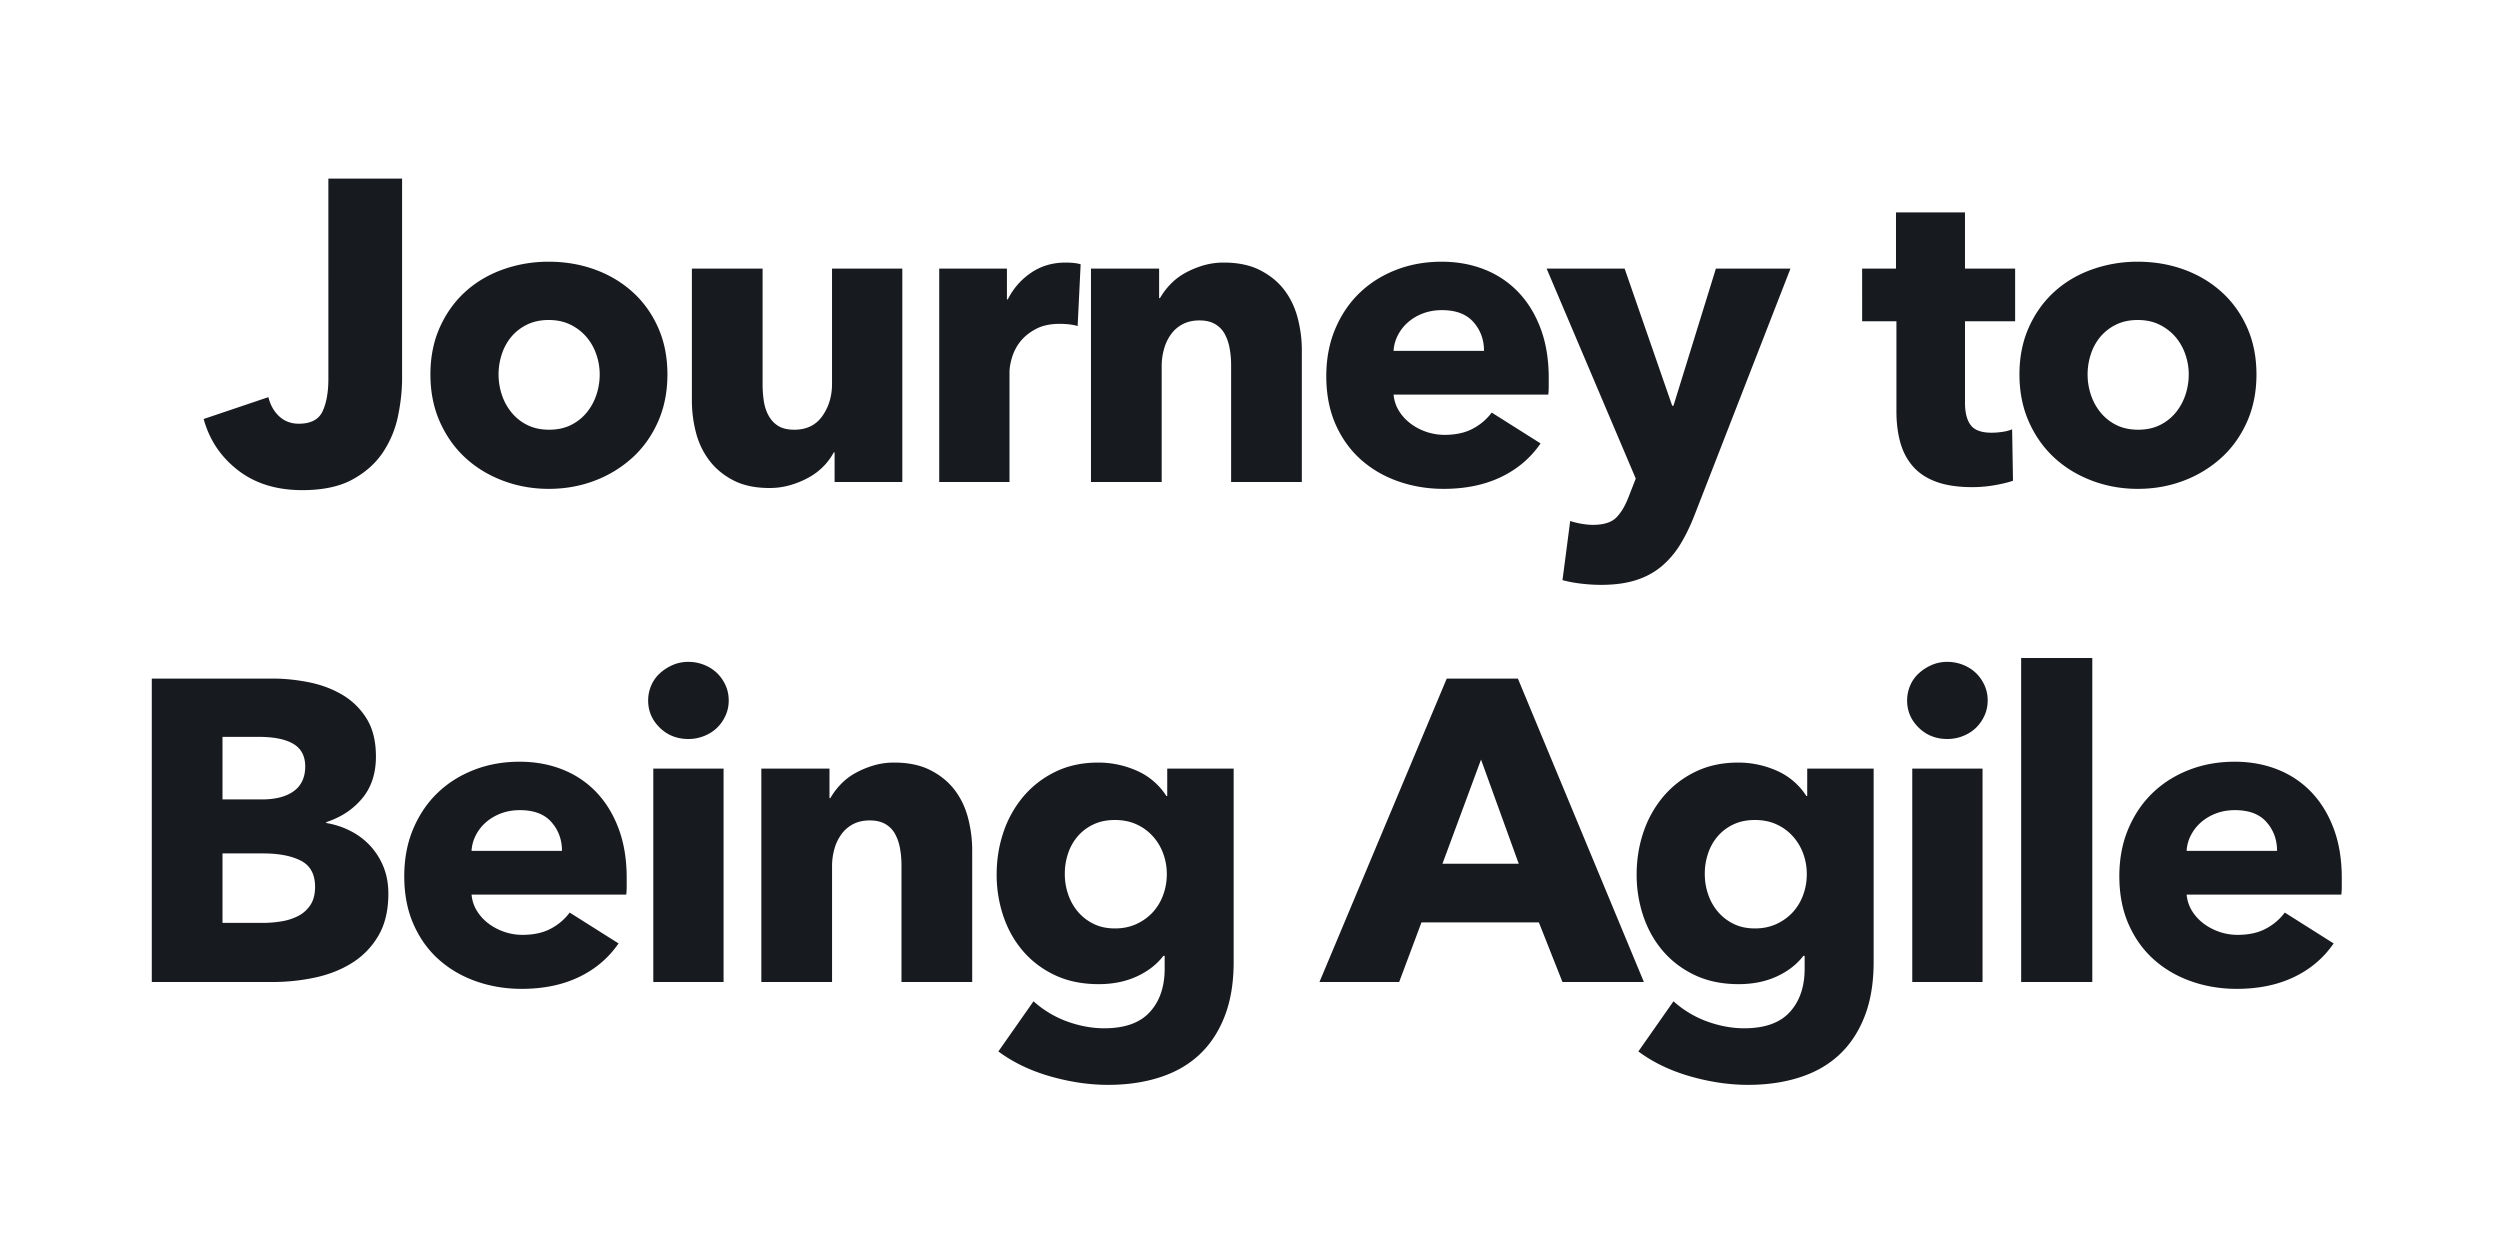 <svg xmlns="http://www.w3.org/2000/svg" width="280" height="140" viewBox="0 0 280 140">
    <defs>
        <filter id="a" width="104.9%" height="111.8%" x="-2.4%" y="-5.9%" filterUnits="objectBoundingBox">
            <feGaussianBlur in="SourceGraphic" stdDeviation="2"/>
        </filter>
    </defs>
    <g fill="none" fill-rule="evenodd">
        <path d="M0 0h280v140H0z"/>
        <path fill="#171B20" d="M45.034 42.368c0 1.344-.152 2.752-.456 4.224a11.48 11.48 0 0 1-1.68 4.056c-.816 1.232-1.952 2.248-3.408 3.048-1.456.8-3.336 1.2-5.64 1.2-2.88 0-5.28-.744-7.2-2.232-1.92-1.488-3.2-3.4-3.84-5.736l7.248-2.448c.224.896.632 1.616 1.224 2.16s1.32.816 2.184.816c1.344 0 2.232-.464 2.664-1.392.432-.928.648-2.144.648-3.648V20h8.256v22.368zm29.717-.432c0 1.952-.352 3.72-1.056 5.304-.704 1.584-1.664 2.928-2.88 4.032a13.184 13.184 0 0 1-4.224 2.568c-1.6.608-3.312.912-5.136.912-1.792 0-3.496-.304-5.112-.912-1.616-.608-3.024-1.464-4.224-2.568-1.2-1.104-2.152-2.448-2.856-4.032-.704-1.584-1.056-3.352-1.056-5.304 0-1.952.352-3.712 1.056-5.28.704-1.568 1.656-2.896 2.856-3.984s2.608-1.92 4.224-2.496a15.111 15.111 0 0 1 5.112-.864c1.824 0 3.536.288 5.136.864 1.6.576 3.008 1.408 4.224 2.496 1.216 1.088 2.176 2.416 2.88 3.984.704 1.568 1.056 3.328 1.056 5.28zm-7.584 0c0-.768-.128-1.52-.384-2.256a5.966 5.966 0 0 0-1.104-1.944 5.612 5.612 0 0 0-1.776-1.368c-.704-.352-1.52-.528-2.448-.528-.928 0-1.744.176-2.448.528a5.34 5.34 0 0 0-1.752 1.368 5.86 5.86 0 0 0-1.056 1.944 7.233 7.233 0 0 0 0 4.512c.24.736.6 1.4 1.08 1.992a5.315 5.315 0 0 0 1.776 1.416c.704.352 1.52.528 2.448.528.928 0 1.744-.176 2.448-.528a5.315 5.315 0 0 0 1.776-1.416c.48-.592.84-1.256 1.08-1.992.24-.736.36-1.488.36-2.256zm26.308 12.048v-3.312h-.096a6.766 6.766 0 0 1-1.128 1.536 7.11 7.11 0 0 1-1.632 1.248 9.99 9.99 0 0 1-2.064.864 8.28 8.28 0 0 1-2.376.336c-1.6 0-2.952-.288-4.056-.864-1.104-.576-2-1.32-2.688-2.232a8.803 8.803 0 0 1-1.488-3.12 14.14 14.14 0 0 1-.456-3.576V30.08h7.92v12.96c0 .672.048 1.312.144 1.92.096.608.28 1.152.552 1.632s.632.856 1.08 1.128c.448.272 1.04.408 1.776.408 1.376 0 2.424-.512 3.144-1.536.72-1.024 1.08-2.224 1.08-3.6V30.08h7.872v23.904h-7.584zm27.221-17.472a6.131 6.131 0 0 0-1.032-.192 10.379 10.379 0 0 0-.984-.048c-1.056 0-1.944.192-2.664.576-.72.384-1.296.848-1.728 1.392a5.273 5.273 0 0 0-.936 1.776c-.192.64-.288 1.2-.288 1.68v12.288h-7.872V30.08h7.584v3.456h.096a7.759 7.759 0 0 1 2.592-2.976c1.12-.768 2.416-1.152 3.888-1.152.32 0 .632.016.936.048.304.032.552.08.744.144l-.336 6.912zm17.189 17.472V40.928c0-.672-.056-1.312-.168-1.92a5.292 5.292 0 0 0-.552-1.608 2.863 2.863 0 0 0-1.08-1.104c-.464-.272-1.048-.408-1.752-.408s-1.32.136-1.848.408a3.74 3.74 0 0 0-1.32 1.128 5.123 5.123 0 0 0-.792 1.656 7.127 7.127 0 0 0-.264 1.944v12.96h-7.92V30.08h7.632v3.312h.096a7.892 7.892 0 0 1 1.128-1.512 6.772 6.772 0 0 1 1.632-1.272c.624-.352 1.304-.64 2.04-.864a8.037 8.037 0 0 1 2.352-.336c1.6 0 2.96.288 4.08.864 1.12.576 2.024 1.32 2.712 2.232.688.912 1.184 1.96 1.488 3.144.304 1.184.456 2.368.456 3.552v14.784h-7.92zm28.324-14.688c0-1.248-.392-2.32-1.176-3.216-.784-.896-1.96-1.344-3.528-1.344-.768 0-1.472.12-2.112.36-.64.24-1.2.568-1.68.984-.48.416-.864.904-1.152 1.464a4.286 4.286 0 0 0-.48 1.752h10.128zm7.248 3.024v.96c0 .32-.016.624-.048.912h-17.328c.064.672.264 1.28.6 1.824a5.186 5.186 0 0 0 1.296 1.416c.528.4 1.12.712 1.776.936a6.27 6.27 0 0 0 2.04.336c1.248 0 2.304-.232 3.168-.696a6.267 6.267 0 0 0 2.112-1.8l5.472 3.456c-1.12 1.632-2.6 2.888-4.44 3.768-1.84.88-3.976 1.32-6.408 1.32-1.792 0-3.488-.28-5.088-.84-1.6-.56-3-1.376-4.2-2.448-1.2-1.072-2.144-2.392-2.832-3.96-.688-1.568-1.032-3.36-1.032-5.376 0-1.952.336-3.72 1.008-5.304.672-1.584 1.584-2.928 2.736-4.032 1.152-1.104 2.512-1.96 4.08-2.568 1.568-.608 3.264-.912 5.088-.912 1.76 0 3.376.296 4.848.888a10.553 10.553 0 0 1 3.792 2.568c1.056 1.12 1.88 2.48 2.472 4.08.592 1.6.888 3.424.888 5.472zm16.373 15.264c-.48 1.248-1.016 2.36-1.608 3.336a10.045 10.045 0 0 1-2.112 2.496c-.816.688-1.776 1.208-2.88 1.56-1.104.352-2.408.528-3.912.528-.736 0-1.496-.048-2.28-.144a14.12 14.12 0 0 1-2.04-.384l.864-6.624c.384.128.808.232 1.272.312.464.08.888.12 1.272.12 1.216 0 2.096-.28 2.64-.84.544-.56 1.008-1.352 1.392-2.376l.768-1.968-9.984-23.52h8.736l5.328 15.36h.144l4.752-15.36h8.352L189.83 57.584zm30.249-21.6v9.12c0 1.12.216 1.96.648 2.52.432.56 1.208.84 2.328.84a8.37 8.37 0 0 0 1.224-.096 4.2 4.2 0 0 0 1.08-.288l.096 5.76c-.544.192-1.232.36-2.064.504a14.61 14.61 0 0 1-2.496.216c-1.6 0-2.944-.2-4.032-.6-1.088-.4-1.96-.976-2.616-1.728-.656-.752-1.128-1.648-1.416-2.688-.288-1.04-.432-2.2-.432-3.48v-10.08h-3.84V30.08h3.792v-6.288h7.728v6.288h5.616v5.904h-5.616zm32.644 5.952c0 1.952-.352 3.72-1.056 5.304-.704 1.584-1.664 2.928-2.88 4.032a13.184 13.184 0 0 1-4.224 2.568c-1.6.608-3.312.912-5.136.912-1.792 0-3.496-.304-5.112-.912-1.616-.608-3.024-1.464-4.224-2.568-1.2-1.104-2.152-2.448-2.856-4.032-.704-1.584-1.056-3.352-1.056-5.304 0-1.952.352-3.712 1.056-5.28.704-1.568 1.656-2.896 2.856-3.984s2.608-1.92 4.224-2.496a15.111 15.111 0 0 1 5.112-.864c1.824 0 3.536.288 5.136.864 1.6.576 3.008 1.408 4.224 2.496 1.216 1.088 2.176 2.416 2.88 3.984.704 1.568 1.056 3.328 1.056 5.28zm-7.584 0c0-.768-.128-1.52-.384-2.256a5.966 5.966 0 0 0-1.104-1.944 5.612 5.612 0 0 0-1.776-1.368c-.704-.352-1.52-.528-2.448-.528-.928 0-1.744.176-2.448.528a5.34 5.34 0 0 0-1.752 1.368 5.86 5.86 0 0 0-1.056 1.944 7.233 7.233 0 0 0 0 4.512c.24.736.6 1.4 1.08 1.992a5.315 5.315 0 0 0 1.776 1.416c.704.352 1.52.528 2.448.528.928 0 1.744-.176 2.448-.528a5.315 5.315 0 0 0 1.776-1.416c.48-.592.84-1.256 1.08-1.992.24-.736.36-1.488.36-2.256zm-201.643 58.16c0 1.856-.368 3.416-1.104 4.68a8.762 8.762 0 0 1-2.928 3.048c-1.216.768-2.6 1.32-4.152 1.656a22.507 22.507 0 0 1-4.776.504H17V76h13.536c1.312 0 2.656.136 4.032.408 1.376.272 2.624.736 3.744 1.392a7.923 7.923 0 0 1 2.736 2.664c.704 1.12 1.056 2.544 1.056 4.272 0 1.888-.512 3.448-1.536 4.68-1.024 1.232-2.368 2.12-4.032 2.664v.096c.96.16 1.864.456 2.712.888a7.84 7.84 0 0 1 2.208 1.656 7.744 7.744 0 0 1 1.488 2.352c.368.896.552 1.904.552 3.024zM34.184 85.84c0-1.152-.44-1.992-1.32-2.52-.88-.528-2.184-.792-3.912-.792H24.92v7.008h4.416c1.536 0 2.728-.312 3.576-.936.848-.624 1.272-1.544 1.272-2.76zm1.104 13.488c0-1.408-.528-2.384-1.584-2.928s-2.464-.816-4.224-.816h-4.56v7.776h4.608c.64 0 1.304-.056 1.992-.168a6.267 6.267 0 0 0 1.872-.6 3.597 3.597 0 0 0 1.368-1.224c.352-.528.528-1.208.528-2.04zm27.653-4.032c0-1.248-.392-2.32-1.176-3.216-.784-.896-1.96-1.344-3.528-1.344-.768 0-1.472.12-2.112.36-.64.24-1.2.568-1.68.984-.48.416-.864.904-1.152 1.464a4.286 4.286 0 0 0-.48 1.752H62.94zm7.248 3.024v.96c0 .32-.016.624-.048.912H52.813c.064.672.264 1.28.6 1.824a5.186 5.186 0 0 0 1.296 1.416c.528.4 1.12.712 1.776.936a6.27 6.27 0 0 0 2.04.336c1.248 0 2.304-.232 3.168-.696a6.267 6.267 0 0 0 2.112-1.8l5.472 3.456c-1.12 1.632-2.6 2.888-4.44 3.768-1.84.88-3.976 1.32-6.408 1.32-1.792 0-3.488-.28-5.088-.84-1.6-.56-3-1.376-4.2-2.448-1.2-1.072-2.144-2.392-2.832-3.96-.688-1.568-1.032-3.36-1.032-5.376 0-1.952.336-3.72 1.008-5.304.672-1.584 1.584-2.928 2.736-4.032 1.152-1.104 2.512-1.96 4.08-2.568 1.568-.608 3.264-.912 5.088-.912 1.76 0 3.376.296 4.848.888a10.553 10.553 0 0 1 3.792 2.568c1.056 1.12 1.88 2.48 2.472 4.08.592 1.6.888 3.424.888 5.472zm11.428-19.872c0 .608-.12 1.176-.36 1.704s-.56.984-.96 1.368c-.4.384-.88.688-1.44.912a4.675 4.675 0 0 1-1.752.336c-1.28 0-2.352-.424-3.216-1.272-.864-.848-1.296-1.864-1.296-3.048 0-.576.112-1.128.336-1.656.224-.528.544-.984.96-1.368a5.196 5.196 0 0 1 1.44-.936 4.35 4.35 0 0 1 1.776-.36c.608 0 1.192.112 1.752.336.56.224 1.04.528 1.44.912.4.384.72.84.96 1.368.24.528.36 1.096.36 1.704zm-8.448 31.536V86.08h7.872v23.904H73.17zm27.797 0V96.928c0-.672-.056-1.312-.168-1.92a5.292 5.292 0 0 0-.552-1.608 2.863 2.863 0 0 0-1.08-1.104c-.464-.272-1.048-.408-1.752-.408s-1.32.136-1.848.408a3.74 3.74 0 0 0-1.32 1.128 5.123 5.123 0 0 0-.792 1.656 7.127 7.127 0 0 0-.264 1.944v12.96h-7.92V86.08h7.632v3.312h.096a7.892 7.892 0 0 1 1.128-1.512 6.772 6.772 0 0 1 1.632-1.272c.624-.352 1.304-.64 2.04-.864a8.037 8.037 0 0 1 2.352-.336c1.6 0 2.96.288 4.08.864 1.12.576 2.024 1.32 2.712 2.232.688.912 1.184 1.96 1.488 3.144.304 1.184.456 2.368.456 3.552v14.784h-7.92zm37.204-2.256c0 2.336-.336 4.368-1.008 6.096-.672 1.728-1.616 3.16-2.832 4.296-1.216 1.136-2.696 1.984-4.44 2.544-1.744.56-3.672.84-5.784.84-2.112 0-4.28-.32-6.504-.96-2.224-.64-4.152-1.568-5.784-2.784l3.936-5.616a11.535 11.535 0 0 0 3.816 2.28c1.392.496 2.76.744 4.104.744 2.304 0 4.008-.608 5.112-1.824 1.104-1.216 1.656-2.832 1.656-4.848v-1.44h-.144c-.736.96-1.728 1.728-2.976 2.304-1.248.576-2.672.864-4.272.864-1.824 0-3.44-.328-4.848-.984-1.408-.656-2.6-1.544-3.576-2.664s-1.72-2.424-2.232-3.912a14.43 14.43 0 0 1-.768-4.728c0-1.664.256-3.248.768-4.752a12.157 12.157 0 0 1 2.232-3.984 10.892 10.892 0 0 1 3.576-2.76c1.408-.688 3.008-1.032 4.8-1.032 1.504 0 2.944.304 4.32.912a7.486 7.486 0 0 1 3.312 2.832h.096V86.08h7.44v21.648zm-7.488-9.84c0-.8-.136-1.568-.408-2.304a5.86 5.86 0 0 0-1.176-1.944c-.512-.56-1.12-1-1.824-1.32-.704-.32-1.504-.48-2.4-.48-.896 0-1.688.16-2.376.48a5.267 5.267 0 0 0-1.752 1.296 5.693 5.693 0 0 0-1.104 1.92 7.109 7.109 0 0 0-.384 2.352c0 .8.128 1.568.384 2.304a5.966 5.966 0 0 0 1.104 1.944 5.397 5.397 0 0 0 1.752 1.344c.688.336 1.48.504 2.376.504.896 0 1.704-.168 2.424-.504a5.69 5.69 0 0 0 1.824-1.32 5.799 5.799 0 0 0 1.152-1.92 6.73 6.73 0 0 0 .408-2.352zm44.313 12.096l-2.64-6.672h-13.152l-2.496 6.672h-8.928L162.035 76h7.968l14.112 33.984h-9.12zm-9.12-24.912l-4.32 11.664h8.544l-4.224-11.664zm43.973 22.656c0 2.336-.336 4.368-1.008 6.096-.672 1.728-1.616 3.16-2.832 4.296-1.216 1.136-2.696 1.984-4.44 2.544-1.744.56-3.672.84-5.784.84-2.112 0-4.28-.32-6.504-.96-2.224-.64-4.152-1.568-5.784-2.784l3.936-5.616a11.535 11.535 0 0 0 3.816 2.28c1.392.496 2.76.744 4.104.744 2.304 0 4.008-.608 5.112-1.824 1.104-1.216 1.656-2.832 1.656-4.848v-1.44h-.144c-.736.96-1.728 1.728-2.976 2.304-1.248.576-2.672.864-4.272.864-1.824 0-3.44-.328-4.848-.984-1.408-.656-2.6-1.544-3.576-2.664s-1.72-2.424-2.232-3.912a14.43 14.43 0 0 1-.768-4.728c0-1.664.256-3.248.768-4.752a12.157 12.157 0 0 1 2.232-3.984 10.892 10.892 0 0 1 3.576-2.76c1.408-.688 3.008-1.032 4.8-1.032 1.504 0 2.944.304 4.32.912a7.486 7.486 0 0 1 3.312 2.832h.096V86.08h7.44v21.648zm-7.488-9.84c0-.8-.136-1.568-.408-2.304a5.86 5.86 0 0 0-1.176-1.944c-.512-.56-1.12-1-1.824-1.32-.704-.32-1.504-.48-2.4-.48-.896 0-1.688.16-2.376.48a5.267 5.267 0 0 0-1.752 1.296 5.693 5.693 0 0 0-1.104 1.92 7.109 7.109 0 0 0-.384 2.352c0 .8.128 1.568.384 2.304a5.966 5.966 0 0 0 1.104 1.944 5.397 5.397 0 0 0 1.752 1.344c.688.336 1.48.504 2.376.504.896 0 1.704-.168 2.424-.504a5.69 5.69 0 0 0 1.824-1.32 5.799 5.799 0 0 0 1.152-1.92 6.73 6.73 0 0 0 .408-2.352zm20.26-19.44c0 .608-.12 1.176-.36 1.704s-.56.984-.96 1.368c-.4.384-.88.688-1.44.912a4.675 4.675 0 0 1-1.751.336c-1.28 0-2.352-.424-3.216-1.272-.864-.848-1.296-1.864-1.296-3.048 0-.576.112-1.128.336-1.656.224-.528.544-.984.96-1.368a5.196 5.196 0 0 1 1.44-.936 4.35 4.35 0 0 1 1.776-.36c.608 0 1.192.112 1.752.336.56.224 1.04.528 1.44.912.4.384.72.84.96 1.368.24.528.36 1.096.36 1.704zm-8.447 31.536V86.08h7.872v23.904h-7.872zm12.196 0V73.696h7.968v36.288h-7.968zm28.66-14.688c0-1.248-.391-2.32-1.175-3.216-.784-.896-1.96-1.344-3.528-1.344-.768 0-1.472.12-2.112.36-.64.24-1.2.568-1.68.984-.48.416-.864.904-1.152 1.464a4.286 4.286 0 0 0-.48 1.752h10.128zm7.249 3.024v.96c0 .32-.016.624-.048.912h-17.328c.064.672.264 1.28.6 1.824a5.186 5.186 0 0 0 1.296 1.416c.528.4 1.12.712 1.776.936a6.27 6.27 0 0 0 2.04.336c1.248 0 2.304-.232 3.168-.696a6.267 6.267 0 0 0 2.112-1.8l5.472 3.456c-1.12 1.632-2.6 2.888-4.44 3.768-1.84.88-3.976 1.32-6.408 1.32-1.792 0-3.488-.28-5.088-.84-1.6-.56-3-1.376-4.2-2.448-1.2-1.072-2.144-2.392-2.832-3.96-.688-1.568-1.032-3.36-1.032-5.376 0-1.952.336-3.72 1.008-5.304.672-1.584 1.584-2.928 2.736-4.032 1.152-1.104 2.512-1.96 4.08-2.568 1.568-.608 3.264-.912 5.088-.912 1.76 0 3.376.296 4.848.888a10.553 10.553 0 0 1 3.792 2.568c1.056 1.12 1.88 2.48 2.472 4.08.592 1.6.888 3.424.888 5.472z" filter="url(#a)" opacity=".1"/>
        <path fill="#171B20" d="M45.034 42.368c0 1.344-.152 2.752-.456 4.224a11.48 11.48 0 0 1-1.68 4.056c-.816 1.232-1.952 2.248-3.408 3.048-1.456.8-3.336 1.2-5.64 1.2-2.88 0-5.28-.744-7.2-2.232-1.92-1.488-3.2-3.4-3.84-5.736l7.248-2.448c.224.896.632 1.616 1.224 2.16s1.32.816 2.184.816c1.344 0 2.232-.464 2.664-1.392.432-.928.648-2.144.648-3.648V20h8.256v22.368zm29.717-.432c0 1.952-.352 3.72-1.056 5.304-.704 1.584-1.664 2.928-2.88 4.032a13.184 13.184 0 0 1-4.224 2.568c-1.6.608-3.312.912-5.136.912-1.792 0-3.496-.304-5.112-.912-1.616-.608-3.024-1.464-4.224-2.568-1.2-1.104-2.152-2.448-2.856-4.032-.704-1.584-1.056-3.352-1.056-5.304 0-1.952.352-3.712 1.056-5.28.704-1.568 1.656-2.896 2.856-3.984s2.608-1.92 4.224-2.496a15.111 15.111 0 0 1 5.112-.864c1.824 0 3.536.288 5.136.864 1.6.576 3.008 1.408 4.224 2.496 1.216 1.088 2.176 2.416 2.88 3.984.704 1.568 1.056 3.328 1.056 5.28zm-7.584 0c0-.768-.128-1.52-.384-2.256a5.966 5.966 0 0 0-1.104-1.944 5.612 5.612 0 0 0-1.776-1.368c-.704-.352-1.52-.528-2.448-.528-.928 0-1.744.176-2.448.528a5.34 5.34 0 0 0-1.752 1.368 5.86 5.86 0 0 0-1.056 1.944 7.233 7.233 0 0 0 0 4.512c.24.736.6 1.4 1.08 1.992a5.315 5.315 0 0 0 1.776 1.416c.704.352 1.52.528 2.448.528.928 0 1.744-.176 2.448-.528a5.315 5.315 0 0 0 1.776-1.416c.48-.592.84-1.256 1.08-1.992.24-.736.36-1.488.36-2.256zm26.308 12.048v-3.312h-.096a6.766 6.766 0 0 1-1.128 1.536 7.11 7.11 0 0 1-1.632 1.248 9.99 9.99 0 0 1-2.064.864 8.28 8.28 0 0 1-2.376.336c-1.6 0-2.952-.288-4.056-.864-1.104-.576-2-1.32-2.688-2.232a8.803 8.803 0 0 1-1.488-3.12 14.14 14.14 0 0 1-.456-3.576V30.08h7.92v12.96c0 .672.048 1.312.144 1.92.096.608.28 1.152.552 1.632s.632.856 1.08 1.128c.448.272 1.04.408 1.776.408 1.376 0 2.424-.512 3.144-1.536.72-1.024 1.08-2.224 1.08-3.6V30.08h7.872v23.904h-7.584zm27.221-17.472a6.131 6.131 0 0 0-1.032-.192 10.379 10.379 0 0 0-.984-.048c-1.056 0-1.944.192-2.664.576-.72.384-1.296.848-1.728 1.392a5.273 5.273 0 0 0-.936 1.776c-.192.64-.288 1.2-.288 1.68v12.288h-7.872V30.08h7.584v3.456h.096a7.759 7.759 0 0 1 2.592-2.976c1.12-.768 2.416-1.152 3.888-1.152.32 0 .632.016.936.048.304.032.552.08.744.144l-.336 6.912zm17.189 17.472V40.928c0-.672-.056-1.312-.168-1.92a5.292 5.292 0 0 0-.552-1.608 2.863 2.863 0 0 0-1.08-1.104c-.464-.272-1.048-.408-1.752-.408s-1.32.136-1.848.408a3.74 3.74 0 0 0-1.32 1.128 5.123 5.123 0 0 0-.792 1.656 7.127 7.127 0 0 0-.264 1.944v12.96h-7.92V30.08h7.632v3.312h.096a7.892 7.892 0 0 1 1.128-1.512 6.772 6.772 0 0 1 1.632-1.272c.624-.352 1.304-.64 2.04-.864a8.037 8.037 0 0 1 2.352-.336c1.6 0 2.96.288 4.08.864 1.12.576 2.024 1.32 2.712 2.232.688.912 1.184 1.96 1.488 3.144.304 1.184.456 2.368.456 3.552v14.784h-7.92zm28.324-14.688c0-1.248-.392-2.32-1.176-3.216-.784-.896-1.96-1.344-3.528-1.344-.768 0-1.472.12-2.112.36-.64.24-1.2.568-1.68.984-.48.416-.864.904-1.152 1.464a4.286 4.286 0 0 0-.48 1.752h10.128zm7.248 3.024v.96c0 .32-.016.624-.048.912h-17.328c.064.672.264 1.28.6 1.824a5.186 5.186 0 0 0 1.296 1.416c.528.4 1.12.712 1.776.936a6.27 6.27 0 0 0 2.04.336c1.248 0 2.304-.232 3.168-.696a6.267 6.267 0 0 0 2.112-1.8l5.472 3.456c-1.12 1.632-2.6 2.888-4.44 3.768-1.84.88-3.976 1.32-6.408 1.32-1.792 0-3.488-.28-5.088-.84-1.6-.56-3-1.376-4.2-2.448-1.2-1.072-2.144-2.392-2.832-3.96-.688-1.568-1.032-3.36-1.032-5.376 0-1.952.336-3.72 1.008-5.304.672-1.584 1.584-2.928 2.736-4.032 1.152-1.104 2.512-1.96 4.08-2.568 1.568-.608 3.264-.912 5.088-.912 1.76 0 3.376.296 4.848.888a10.553 10.553 0 0 1 3.792 2.568c1.056 1.12 1.88 2.48 2.472 4.08.592 1.6.888 3.424.888 5.472zm16.373 15.264c-.48 1.248-1.016 2.36-1.608 3.336a10.045 10.045 0 0 1-2.112 2.496c-.816.688-1.776 1.208-2.88 1.56-1.104.352-2.408.528-3.912.528-.736 0-1.496-.048-2.28-.144a14.12 14.12 0 0 1-2.04-.384l.864-6.624c.384.128.808.232 1.272.312.464.08.888.12 1.272.12 1.216 0 2.096-.28 2.64-.84.544-.56 1.008-1.352 1.392-2.376l.768-1.968-9.984-23.52h8.736l5.328 15.36h.144l4.752-15.36h8.352L189.83 57.584zm30.249-21.6v9.12c0 1.12.216 1.96.648 2.52.432.56 1.208.84 2.328.84a8.37 8.37 0 0 0 1.224-.096 4.2 4.2 0 0 0 1.08-.288l.096 5.76c-.544.192-1.232.36-2.064.504a14.61 14.61 0 0 1-2.496.216c-1.6 0-2.944-.2-4.032-.6-1.088-.4-1.96-.976-2.616-1.728-.656-.752-1.128-1.648-1.416-2.688-.288-1.04-.432-2.2-.432-3.48v-10.08h-3.84V30.08h3.792v-6.288h7.728v6.288h5.616v5.904h-5.616zm32.644 5.952c0 1.952-.352 3.72-1.056 5.304-.704 1.584-1.664 2.928-2.88 4.032a13.184 13.184 0 0 1-4.224 2.568c-1.6.608-3.312.912-5.136.912-1.792 0-3.496-.304-5.112-.912-1.616-.608-3.024-1.464-4.224-2.568-1.2-1.104-2.152-2.448-2.856-4.032-.704-1.584-1.056-3.352-1.056-5.304 0-1.952.352-3.712 1.056-5.28.704-1.568 1.656-2.896 2.856-3.984s2.608-1.92 4.224-2.496a15.111 15.111 0 0 1 5.112-.864c1.824 0 3.536.288 5.136.864 1.6.576 3.008 1.408 4.224 2.496 1.216 1.088 2.176 2.416 2.88 3.984.704 1.568 1.056 3.328 1.056 5.28zm-7.584 0c0-.768-.128-1.52-.384-2.256a5.966 5.966 0 0 0-1.104-1.944 5.612 5.612 0 0 0-1.776-1.368c-.704-.352-1.52-.528-2.448-.528-.928 0-1.744.176-2.448.528a5.34 5.34 0 0 0-1.752 1.368 5.86 5.86 0 0 0-1.056 1.944 7.233 7.233 0 0 0 0 4.512c.24.736.6 1.4 1.08 1.992a5.315 5.315 0 0 0 1.776 1.416c.704.352 1.52.528 2.448.528.928 0 1.744-.176 2.448-.528a5.315 5.315 0 0 0 1.776-1.416c.48-.592.84-1.256 1.08-1.992.24-.736.36-1.488.36-2.256zm-201.643 58.16c0 1.856-.368 3.416-1.104 4.68a8.762 8.762 0 0 1-2.928 3.048c-1.216.768-2.6 1.32-4.152 1.656a22.507 22.507 0 0 1-4.776.504H17V76h13.536c1.312 0 2.656.136 4.032.408 1.376.272 2.624.736 3.744 1.392a7.923 7.923 0 0 1 2.736 2.664c.704 1.12 1.056 2.544 1.056 4.272 0 1.888-.512 3.448-1.536 4.68-1.024 1.232-2.368 2.12-4.032 2.664v.096c.96.16 1.864.456 2.712.888a7.84 7.84 0 0 1 2.208 1.656 7.744 7.744 0 0 1 1.488 2.352c.368.896.552 1.904.552 3.024zM34.184 85.84c0-1.152-.44-1.992-1.32-2.52-.88-.528-2.184-.792-3.912-.792H24.92v7.008h4.416c1.536 0 2.728-.312 3.576-.936.848-.624 1.272-1.544 1.272-2.76zm1.104 13.488c0-1.408-.528-2.384-1.584-2.928s-2.464-.816-4.224-.816h-4.56v7.776h4.608c.64 0 1.304-.056 1.992-.168a6.267 6.267 0 0 0 1.872-.6 3.597 3.597 0 0 0 1.368-1.224c.352-.528.528-1.208.528-2.04zm27.653-4.032c0-1.248-.392-2.32-1.176-3.216-.784-.896-1.96-1.344-3.528-1.344-.768 0-1.472.12-2.112.36-.64.24-1.2.568-1.68.984-.48.416-.864.904-1.152 1.464a4.286 4.286 0 0 0-.48 1.752H62.94zm7.248 3.024v.96c0 .32-.016.624-.048.912H52.813c.064.672.264 1.28.6 1.824a5.186 5.186 0 0 0 1.296 1.416c.528.4 1.12.712 1.776.936a6.27 6.27 0 0 0 2.04.336c1.248 0 2.304-.232 3.168-.696a6.267 6.267 0 0 0 2.112-1.8l5.472 3.456c-1.12 1.632-2.6 2.888-4.44 3.768-1.84.88-3.976 1.32-6.408 1.32-1.792 0-3.488-.28-5.088-.84-1.6-.56-3-1.376-4.2-2.448-1.2-1.072-2.144-2.392-2.832-3.96-.688-1.568-1.032-3.36-1.032-5.376 0-1.952.336-3.72 1.008-5.304.672-1.584 1.584-2.928 2.736-4.032 1.152-1.104 2.512-1.96 4.08-2.568 1.568-.608 3.264-.912 5.088-.912 1.76 0 3.376.296 4.848.888a10.553 10.553 0 0 1 3.792 2.568c1.056 1.12 1.88 2.48 2.472 4.08.592 1.6.888 3.424.888 5.472zm11.428-19.872c0 .608-.12 1.176-.36 1.704s-.56.984-.96 1.368c-.4.384-.88.688-1.44.912a4.675 4.675 0 0 1-1.752.336c-1.28 0-2.352-.424-3.216-1.272-.864-.848-1.296-1.864-1.296-3.048 0-.576.112-1.128.336-1.656.224-.528.544-.984.96-1.368a5.196 5.196 0 0 1 1.44-.936 4.35 4.35 0 0 1 1.776-.36c.608 0 1.192.112 1.752.336.56.224 1.04.528 1.44.912.4.384.72.84.96 1.368.24.528.36 1.096.36 1.704zm-8.448 31.536V86.08h7.872v23.904H73.17zm27.797 0V96.928c0-.672-.056-1.312-.168-1.92a5.292 5.292 0 0 0-.552-1.608 2.863 2.863 0 0 0-1.08-1.104c-.464-.272-1.048-.408-1.752-.408s-1.32.136-1.848.408a3.74 3.74 0 0 0-1.32 1.128 5.123 5.123 0 0 0-.792 1.656 7.127 7.127 0 0 0-.264 1.944v12.96h-7.92V86.08h7.632v3.312h.096a7.892 7.892 0 0 1 1.128-1.512 6.772 6.772 0 0 1 1.632-1.272c.624-.352 1.304-.64 2.04-.864a8.037 8.037 0 0 1 2.352-.336c1.6 0 2.96.288 4.08.864 1.12.576 2.024 1.32 2.712 2.232.688.912 1.184 1.96 1.488 3.144.304 1.184.456 2.368.456 3.552v14.784h-7.92zm37.204-2.256c0 2.336-.336 4.368-1.008 6.096-.672 1.728-1.616 3.16-2.832 4.296-1.216 1.136-2.696 1.984-4.44 2.544-1.744.56-3.672.84-5.784.84-2.112 0-4.28-.32-6.504-.96-2.224-.64-4.152-1.568-5.784-2.784l3.936-5.616a11.535 11.535 0 0 0 3.816 2.28c1.392.496 2.76.744 4.104.744 2.304 0 4.008-.608 5.112-1.824 1.104-1.216 1.656-2.832 1.656-4.848v-1.44h-.144c-.736.96-1.728 1.728-2.976 2.304-1.248.576-2.672.864-4.272.864-1.824 0-3.44-.328-4.848-.984-1.408-.656-2.6-1.544-3.576-2.664s-1.72-2.424-2.232-3.912a14.43 14.43 0 0 1-.768-4.728c0-1.664.256-3.248.768-4.752a12.157 12.157 0 0 1 2.232-3.984 10.892 10.892 0 0 1 3.576-2.76c1.408-.688 3.008-1.032 4.8-1.032 1.504 0 2.944.304 4.32.912a7.486 7.486 0 0 1 3.312 2.832h.096V86.08h7.44v21.648zm-7.488-9.84c0-.8-.136-1.568-.408-2.304a5.86 5.86 0 0 0-1.176-1.944c-.512-.56-1.12-1-1.824-1.32-.704-.32-1.504-.48-2.4-.48-.896 0-1.688.16-2.376.48a5.267 5.267 0 0 0-1.752 1.296 5.693 5.693 0 0 0-1.104 1.92 7.109 7.109 0 0 0-.384 2.352c0 .8.128 1.568.384 2.304a5.966 5.966 0 0 0 1.104 1.944 5.397 5.397 0 0 0 1.752 1.344c.688.336 1.48.504 2.376.504.896 0 1.704-.168 2.424-.504a5.69 5.69 0 0 0 1.824-1.32 5.799 5.799 0 0 0 1.152-1.92 6.73 6.73 0 0 0 .408-2.352zm44.313 12.096l-2.64-6.672h-13.152l-2.496 6.672h-8.928L162.035 76h7.968l14.112 33.984h-9.12zm-9.12-24.912l-4.32 11.664h8.544l-4.224-11.664zm43.973 22.656c0 2.336-.336 4.368-1.008 6.096-.672 1.728-1.616 3.16-2.832 4.296-1.216 1.136-2.696 1.984-4.44 2.544-1.744.56-3.672.84-5.784.84-2.112 0-4.28-.32-6.504-.96-2.224-.64-4.152-1.568-5.784-2.784l3.936-5.616a11.535 11.535 0 0 0 3.816 2.28c1.392.496 2.76.744 4.104.744 2.304 0 4.008-.608 5.112-1.824 1.104-1.216 1.656-2.832 1.656-4.848v-1.44h-.144c-.736.96-1.728 1.728-2.976 2.304-1.248.576-2.672.864-4.272.864-1.824 0-3.44-.328-4.848-.984-1.408-.656-2.6-1.544-3.576-2.664s-1.72-2.424-2.232-3.912a14.43 14.43 0 0 1-.768-4.728c0-1.664.256-3.248.768-4.752a12.157 12.157 0 0 1 2.232-3.984 10.892 10.892 0 0 1 3.576-2.76c1.408-.688 3.008-1.032 4.8-1.032 1.504 0 2.944.304 4.32.912a7.486 7.486 0 0 1 3.312 2.832h.096V86.08h7.44v21.648zm-7.488-9.84c0-.8-.136-1.568-.408-2.304a5.86 5.86 0 0 0-1.176-1.944c-.512-.56-1.12-1-1.824-1.32-.704-.32-1.504-.48-2.4-.48-.896 0-1.688.16-2.376.48a5.267 5.267 0 0 0-1.752 1.296 5.693 5.693 0 0 0-1.104 1.92 7.109 7.109 0 0 0-.384 2.352c0 .8.128 1.568.384 2.304a5.966 5.966 0 0 0 1.104 1.944 5.397 5.397 0 0 0 1.752 1.344c.688.336 1.48.504 2.376.504.896 0 1.704-.168 2.424-.504a5.69 5.69 0 0 0 1.824-1.32 5.799 5.799 0 0 0 1.152-1.92 6.73 6.73 0 0 0 .408-2.352zm20.26-19.44c0 .608-.12 1.176-.36 1.704s-.56.984-.96 1.368c-.4.384-.88.688-1.44.912a4.675 4.675 0 0 1-1.751.336c-1.28 0-2.352-.424-3.216-1.272-.864-.848-1.296-1.864-1.296-3.048 0-.576.112-1.128.336-1.656.224-.528.544-.984.96-1.368a5.196 5.196 0 0 1 1.44-.936 4.35 4.35 0 0 1 1.776-.36c.608 0 1.192.112 1.752.336.56.224 1.04.528 1.44.912.4.384.72.84.96 1.368.24.528.36 1.096.36 1.704zm-8.447 31.536V86.08h7.872v23.904h-7.872zm12.196 0V73.696h7.968v36.288h-7.968zm28.66-14.688c0-1.248-.391-2.32-1.175-3.216-.784-.896-1.96-1.344-3.528-1.344-.768 0-1.472.12-2.112.36-.64.24-1.2.568-1.68.984-.48.416-.864.904-1.152 1.464a4.286 4.286 0 0 0-.48 1.752h10.128zm7.249 3.024v.96c0 .32-.016.624-.048.912h-17.328c.064.672.264 1.28.6 1.824a5.186 5.186 0 0 0 1.296 1.416c.528.4 1.12.712 1.776.936a6.27 6.27 0 0 0 2.04.336c1.248 0 2.304-.232 3.168-.696a6.267 6.267 0 0 0 2.112-1.8l5.472 3.456c-1.12 1.632-2.6 2.888-4.44 3.768-1.84.88-3.976 1.32-6.408 1.32-1.792 0-3.488-.28-5.088-.84-1.6-.56-3-1.376-4.2-2.448-1.2-1.072-2.144-2.392-2.832-3.96-.688-1.568-1.032-3.36-1.032-5.376 0-1.952.336-3.72 1.008-5.304.672-1.584 1.584-2.928 2.736-4.032 1.152-1.104 2.512-1.96 4.08-2.568 1.568-.608 3.264-.912 5.088-.912 1.76 0 3.376.296 4.848.888a10.553 10.553 0 0 1 3.792 2.568c1.056 1.12 1.88 2.48 2.472 4.08.592 1.6.888 3.424.888 5.472z"/>
    </g>
</svg>
